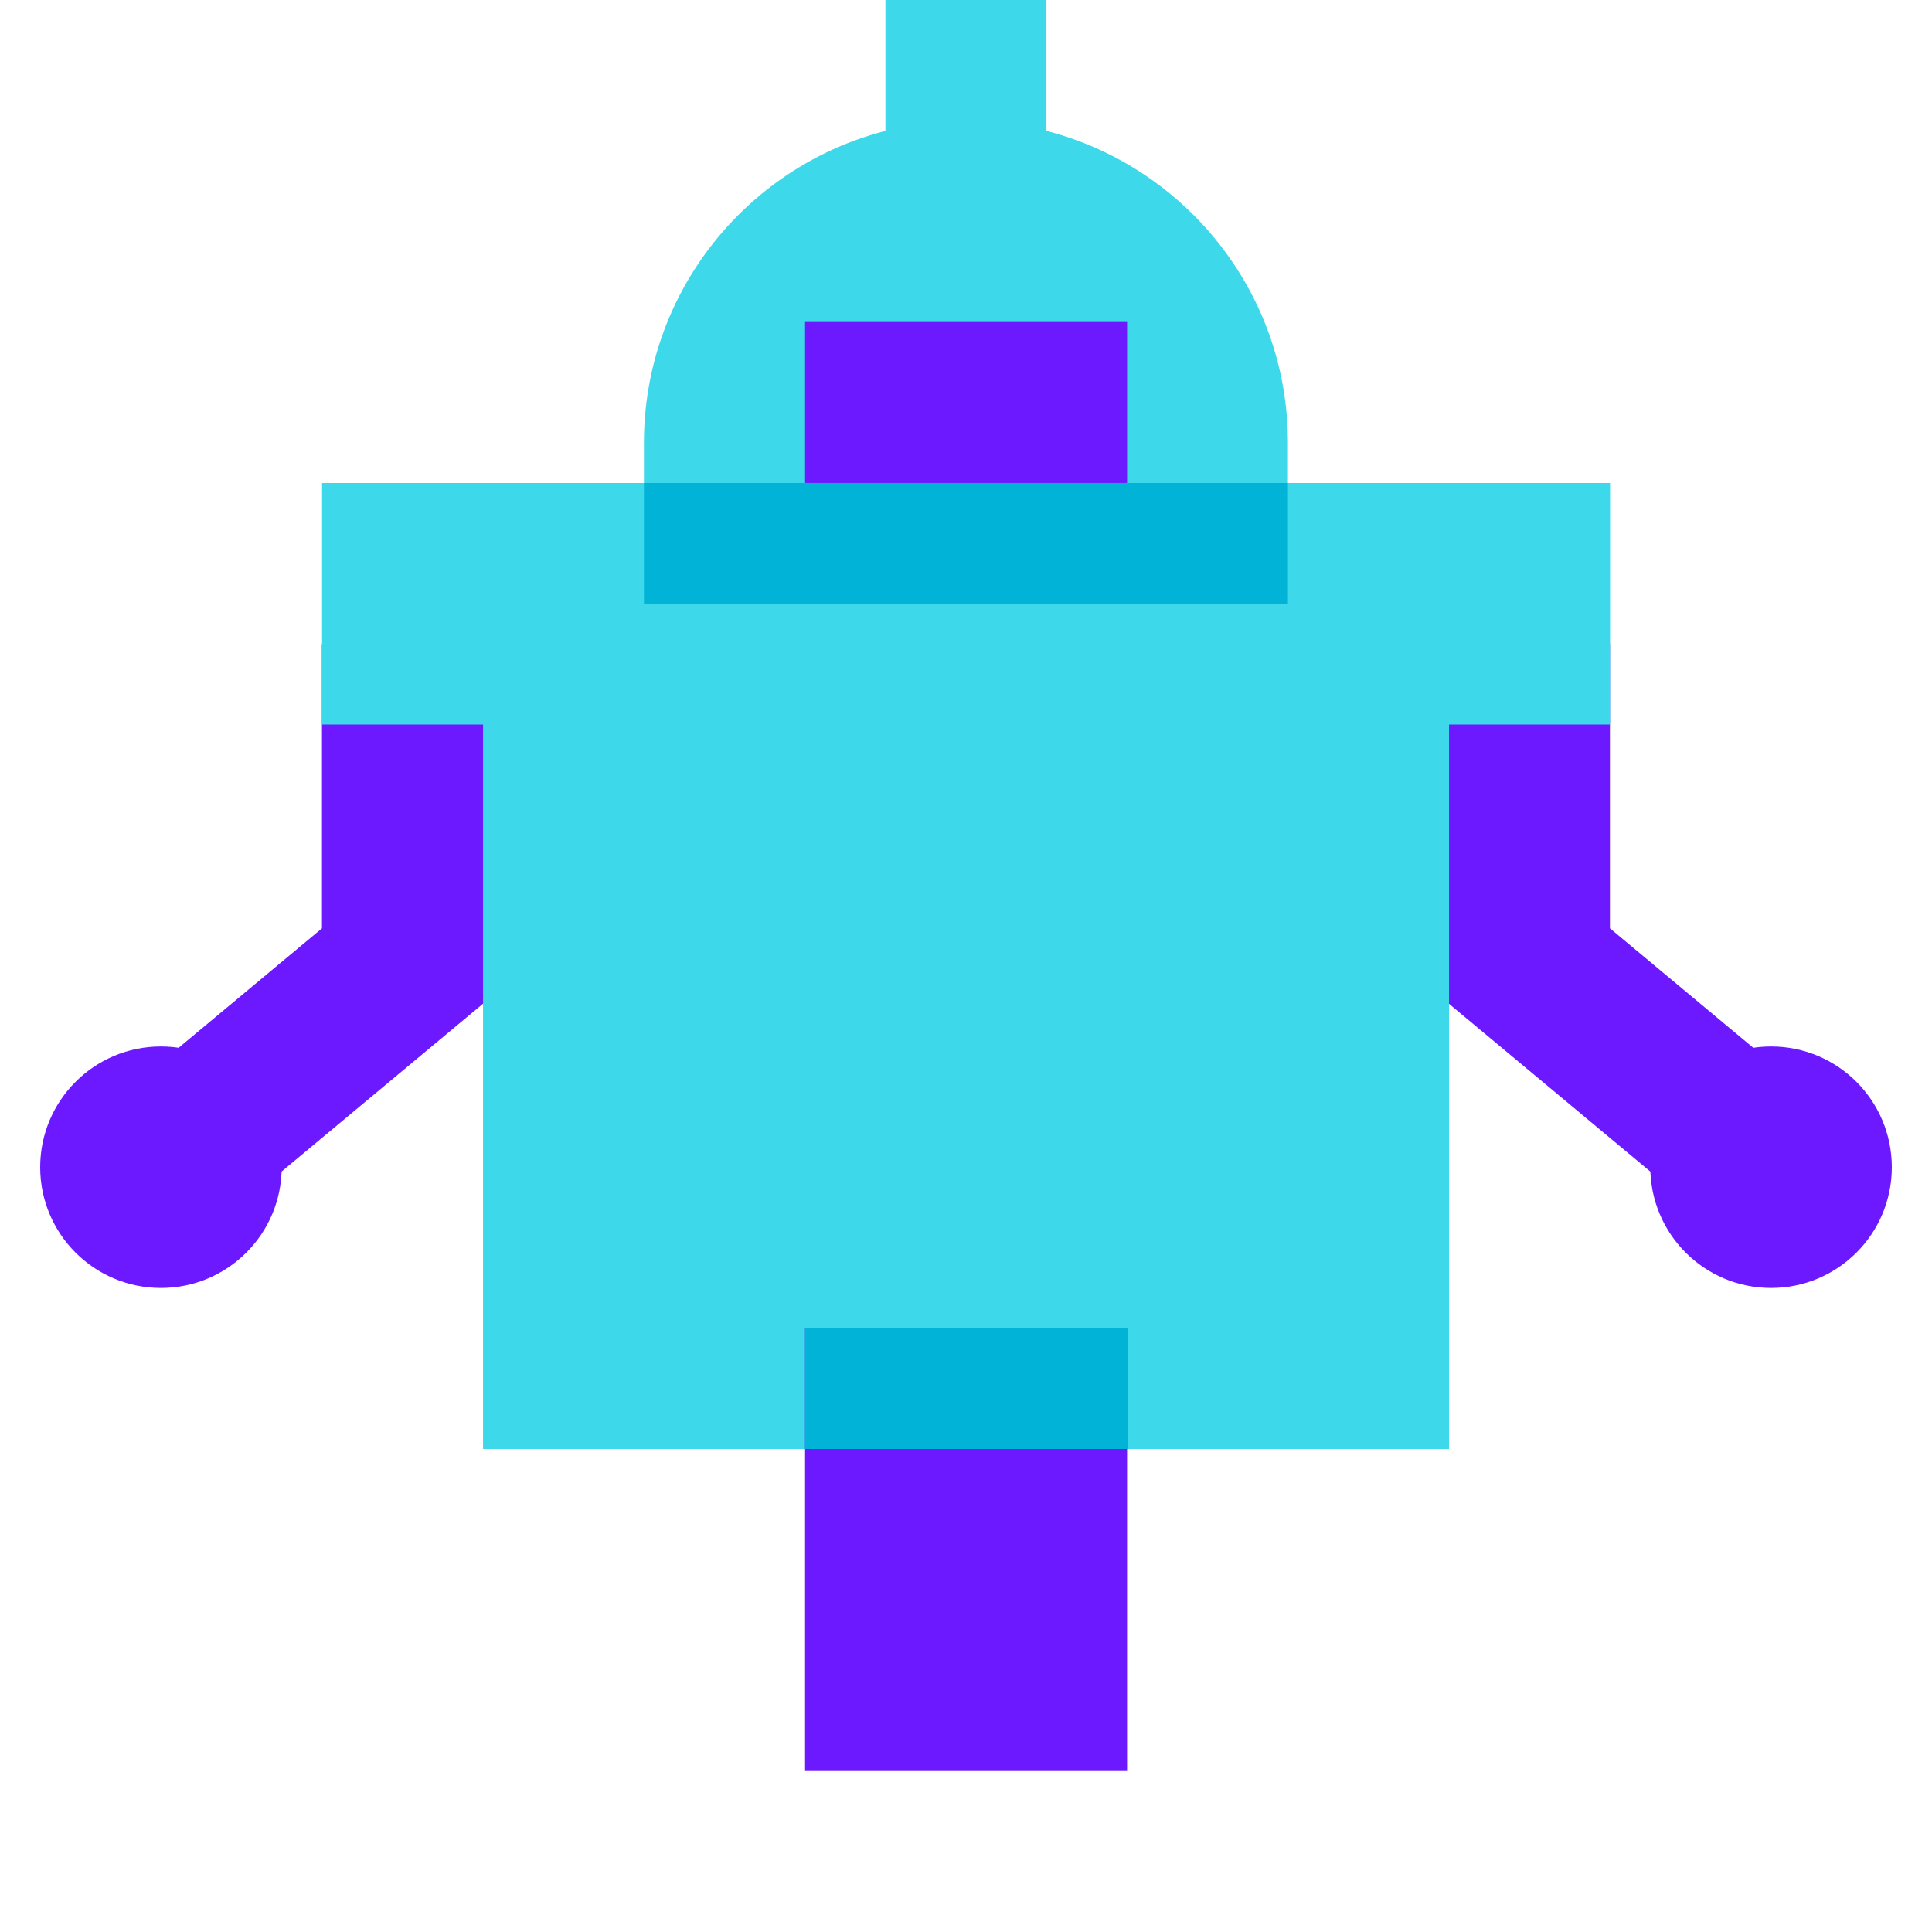 <svg width="40" height="40" viewBox="0 0 40 40" fill="none" xmlns="http://www.w3.org/2000/svg">
<path d="M6.666 13.334V19.22L2.266 22.887L4.399 25.448L11.666 19.392V13.334H6.666Z" fill="#6C19FF"/>
<path d="M19.999 2.5C23.68 2.5 26.665 5.485 26.665 9.167V12.5H13.332V9.167C13.332 5.484 16.317 2.5 19.999 2.5Z" fill="#3DD9EB"/>
<path d="M37.732 22.887L33.332 19.22V13.334H28.332V19.392L35.599 25.448L37.732 22.887Z" fill="#6C19FF"/>
<path d="M36.668 26.666C38.049 26.666 39.168 25.547 39.168 24.166C39.168 22.785 38.049 21.666 36.668 21.666C35.287 21.666 34.168 22.785 34.168 24.166C34.168 25.547 35.287 26.666 36.668 26.666Z" fill="#6C19FF"/>
<path d="M16.668 6.666H23.335V9.999H16.668V6.666Z" fill="#6C19FF"/>
<path d="M6.668 10V15H10.001V30H30.001V15H33.335V10H6.668Z" fill="#3DD9EB"/>
<path d="M23.335 27.5H16.668V36.667H23.335V27.5Z" fill="#6C19FF"/>
<path d="M23.335 27.5H16.668V30H23.335V27.5Z" fill="#00B3D7"/>
<path d="M3.332 26.666C4.713 26.666 5.832 25.547 5.832 24.166C5.832 22.785 4.713 21.666 3.332 21.666C1.951 21.666 0.832 22.785 0.832 24.166C0.832 25.547 1.951 26.666 3.332 26.666Z" fill="#6C19FF"/>
<path d="M26.665 10H13.332V12.5H26.665V10Z" fill="#00B3D7"/>
<path d="M21.665 0H18.332V4.167H21.665V0Z" fill="#3DD9EB"/>
</svg>
